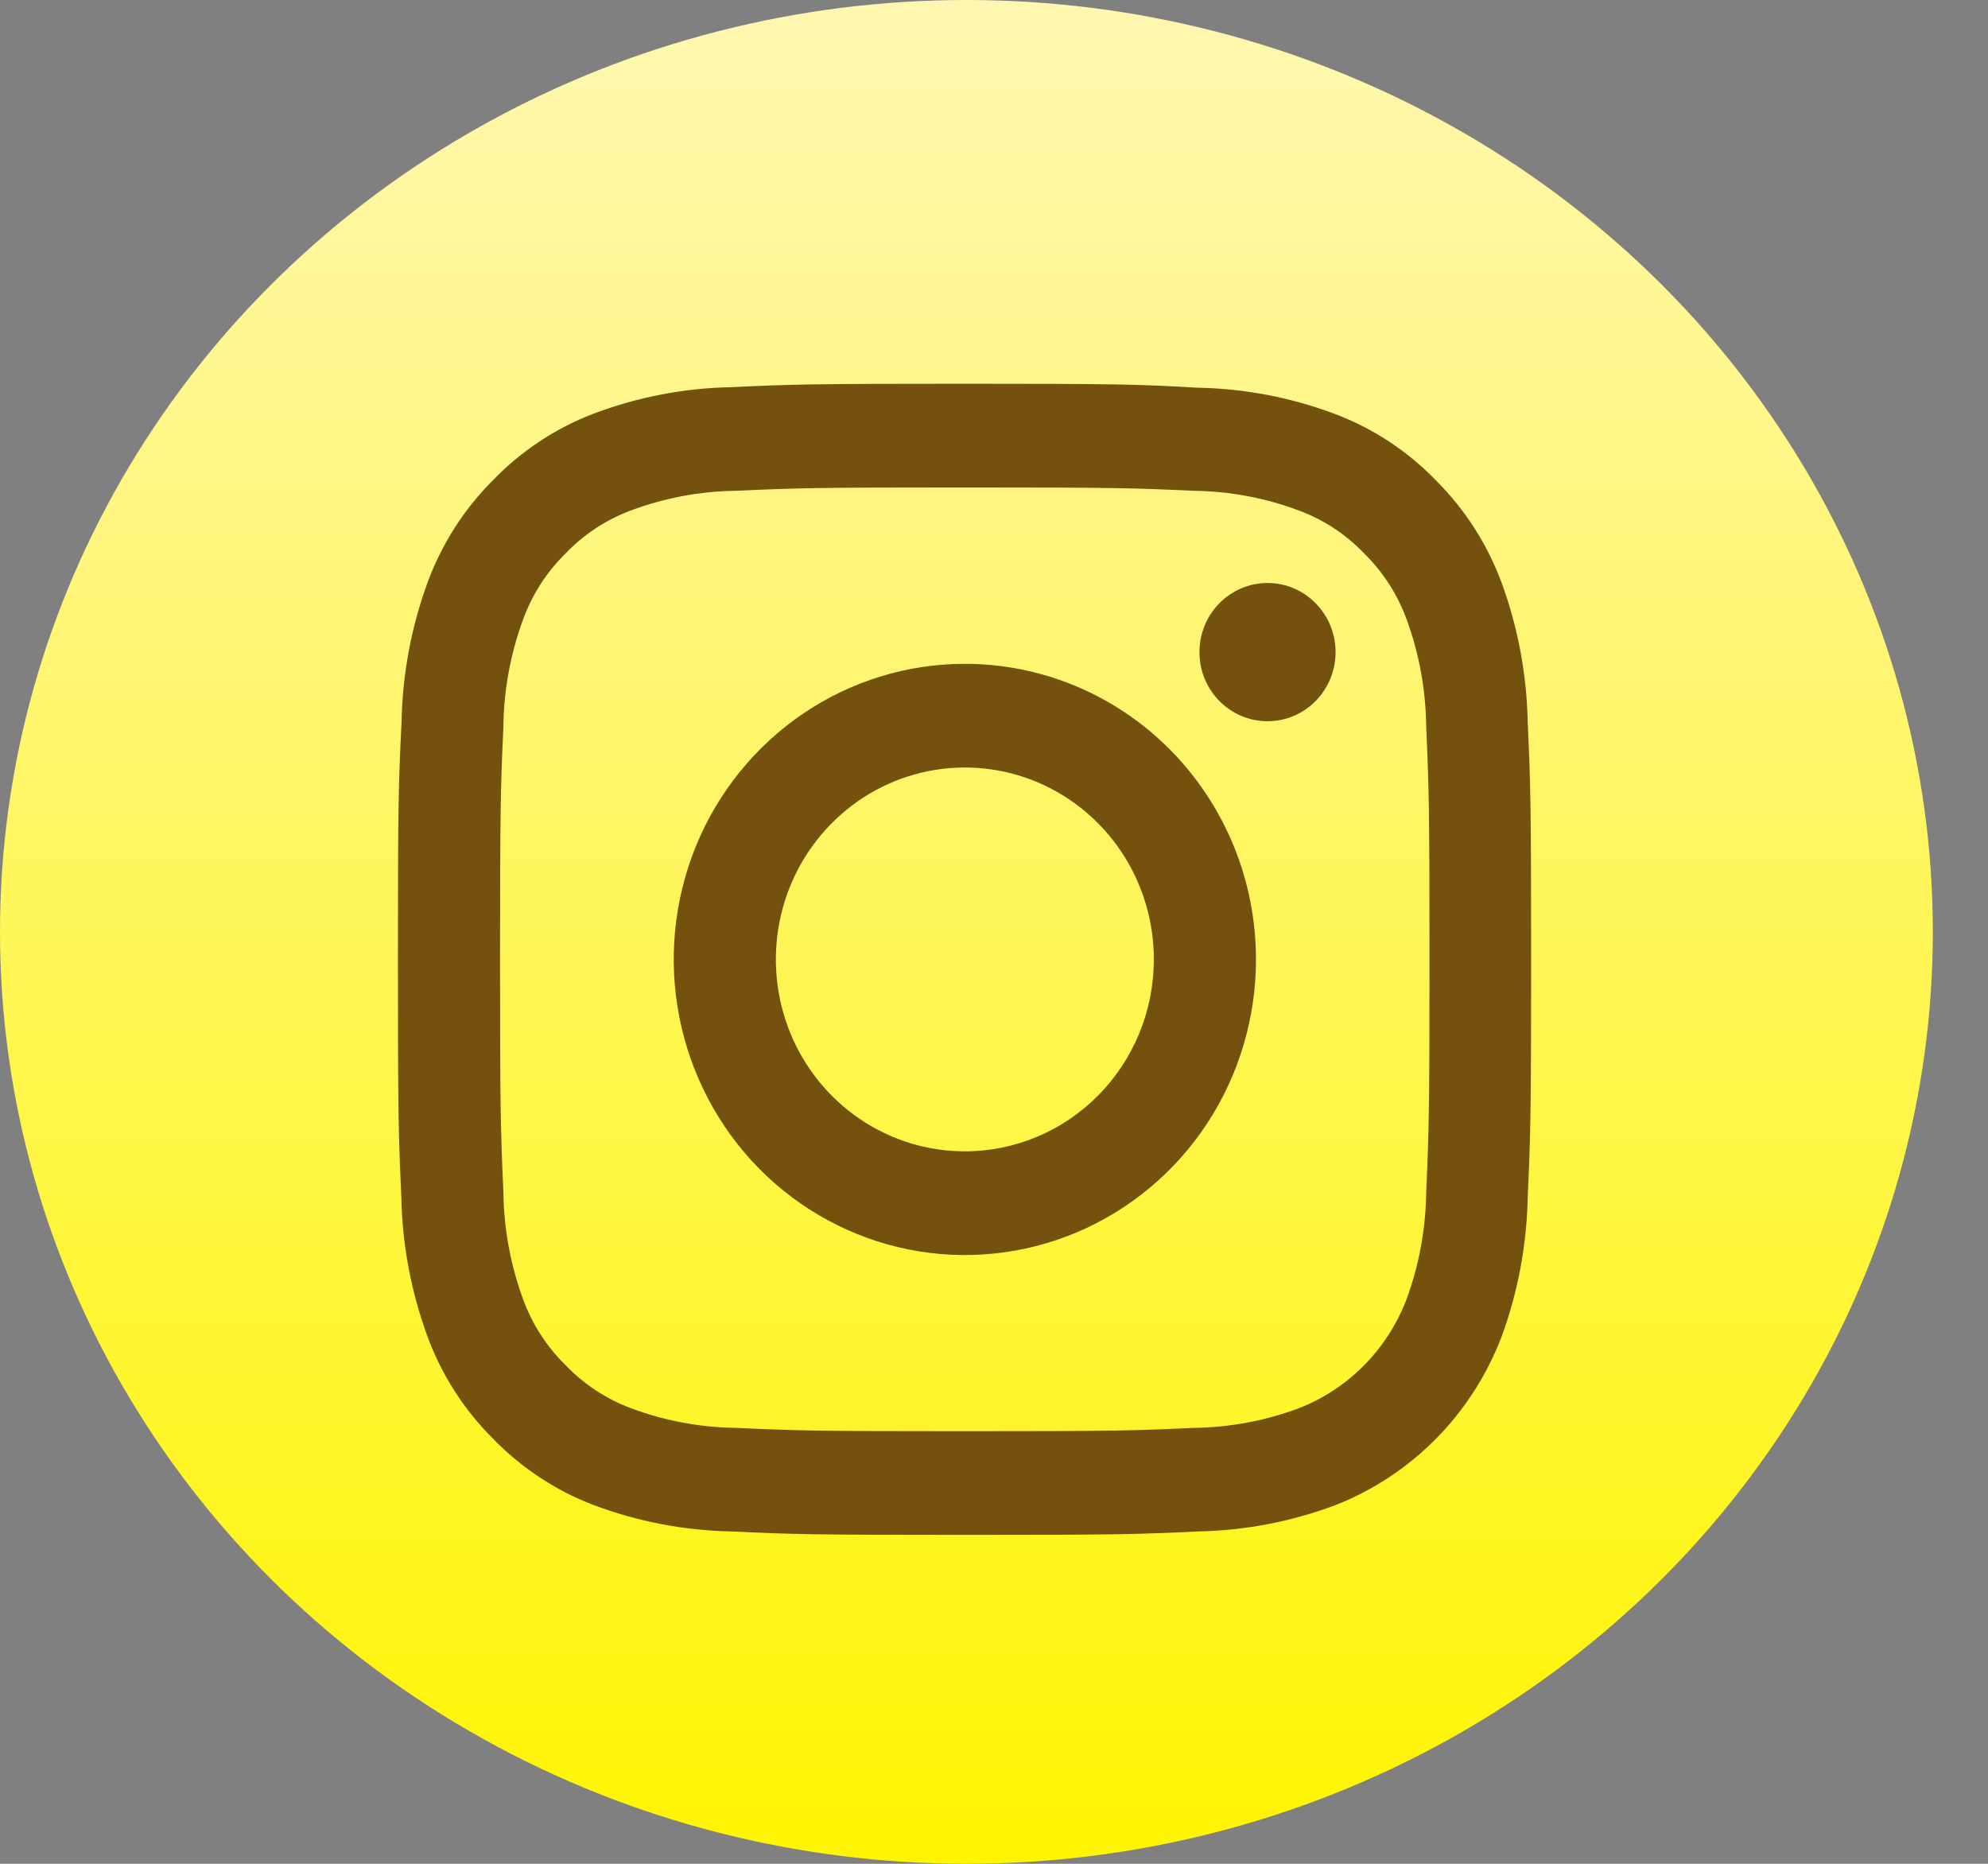 <svg width="32" height="30" viewBox="0 0 32 30" fill="none" xmlns="http://www.w3.org/2000/svg">
<rect x="0" y="0" width="32" height="30" fill="#808080" stroke="none"/>
<ellipse cx="15.556" cy="15" rx="15.556" ry="15" fill="url(#paint0_linear_1155_3005)"/>
<path d="M15.531 7.846C17.968 7.846 18.256 7.856 19.219 7.9C19.797 7.907 20.37 8.015 20.913 8.219C21.31 8.367 21.669 8.604 21.962 8.912C22.266 9.211 22.499 9.575 22.645 9.978C22.846 10.529 22.951 11.111 22.957 11.698C23 12.675 23.01 12.969 23.01 15.443C23.01 17.917 23 18.21 22.957 19.187C22.95 19.774 22.844 20.357 22.643 20.907C22.491 21.307 22.258 21.67 21.96 21.973C21.661 22.276 21.304 22.512 20.91 22.666C20.368 22.869 19.796 22.976 19.219 22.983C18.256 23.027 17.968 23.037 15.531 23.037C13.095 23.037 12.806 23.027 11.844 22.983C11.265 22.976 10.692 22.868 10.149 22.664C9.753 22.515 9.394 22.278 9.1 21.97C8.796 21.672 8.562 21.307 8.417 20.905C8.216 20.355 8.11 19.774 8.103 19.187C8.059 18.21 8.049 17.917 8.049 15.443C8.049 12.969 8.059 12.675 8.103 11.698C8.109 11.111 8.216 10.529 8.417 9.978C8.563 9.575 8.796 9.211 9.1 8.912C9.394 8.604 9.753 8.367 10.149 8.219C10.692 8.015 11.265 7.907 11.844 7.9C12.806 7.856 13.095 7.846 15.531 7.846ZM15.531 6.177C13.053 6.177 12.743 6.186 11.769 6.232C11.012 6.246 10.263 6.391 9.553 6.659C8.944 6.892 8.393 7.256 7.937 7.728C7.473 8.19 7.114 8.75 6.885 9.368C6.621 10.089 6.478 10.85 6.464 11.618C6.415 12.611 6.405 12.926 6.405 15.443C6.405 17.959 6.415 18.283 6.46 19.264C6.474 20.032 6.617 20.793 6.881 21.513C7.109 22.131 7.468 22.691 7.933 23.154C8.389 23.625 8.94 23.99 9.549 24.223C10.259 24.491 11.008 24.635 11.765 24.65C12.738 24.696 13.048 24.706 15.527 24.706C18.005 24.706 18.317 24.696 19.29 24.65C20.047 24.635 20.796 24.491 21.505 24.223C22.11 23.984 22.659 23.62 23.118 23.155C23.577 22.689 23.935 22.131 24.17 21.517C24.434 20.797 24.576 20.036 24.591 19.268C24.636 18.28 24.646 17.964 24.646 15.447C24.646 12.93 24.636 12.616 24.591 11.627C24.576 10.858 24.434 10.098 24.17 9.377C23.94 8.759 23.581 8.199 23.117 7.736C22.662 7.264 22.11 6.9 21.501 6.668C20.792 6.4 20.043 6.255 19.286 6.241C18.328 6.186 18.01 6.177 15.531 6.177Z" fill="#74510C"/>
<path d="M15.531 10.685C14.604 10.685 13.698 10.964 12.928 11.486C12.157 12.009 11.556 12.752 11.201 13.622C10.847 14.492 10.754 15.448 10.935 16.371C11.116 17.294 11.562 18.142 12.217 18.808C12.873 19.473 13.708 19.926 14.617 20.11C15.526 20.294 16.468 20.199 17.325 19.839C18.181 19.479 18.913 18.869 19.428 18.087C19.943 17.304 20.217 16.384 20.217 15.443C20.217 14.818 20.096 14.199 19.861 13.622C19.625 13.045 19.28 12.52 18.845 12.078C18.41 11.636 17.893 11.286 17.325 11.047C16.756 10.808 16.146 10.685 15.531 10.685ZM15.531 18.532C14.929 18.532 14.341 18.351 13.841 18.012C13.341 17.672 12.95 17.19 12.72 16.625C12.49 16.061 12.43 15.44 12.547 14.84C12.665 14.241 12.954 13.691 13.38 13.259C13.805 12.827 14.347 12.532 14.938 12.413C15.528 12.294 16.139 12.355 16.695 12.589C17.251 12.823 17.726 13.219 18.061 13.727C18.395 14.235 18.573 14.832 18.573 15.443C18.573 16.262 18.253 17.048 17.682 17.627C17.112 18.207 16.338 18.532 15.531 18.532Z" fill="#74510C"/>
<path d="M20.403 11.609C21.008 11.609 21.498 11.111 21.498 10.497C21.498 9.882 21.008 9.384 20.403 9.384C19.798 9.384 19.307 9.882 19.307 10.497C19.307 11.111 19.798 11.609 20.403 11.609Z" fill="#74510C"/>
<defs>
<linearGradient id="paint0_linear_1155_3005" x1="15.556" y1="0" x2="15.556" y2="30" gradientUnits="userSpaceOnUse">
<stop stop-color="#FFF7B1"/>
<stop offset="1" stop-color="#FFF500"/>
</linearGradient>
</defs>
</svg>
